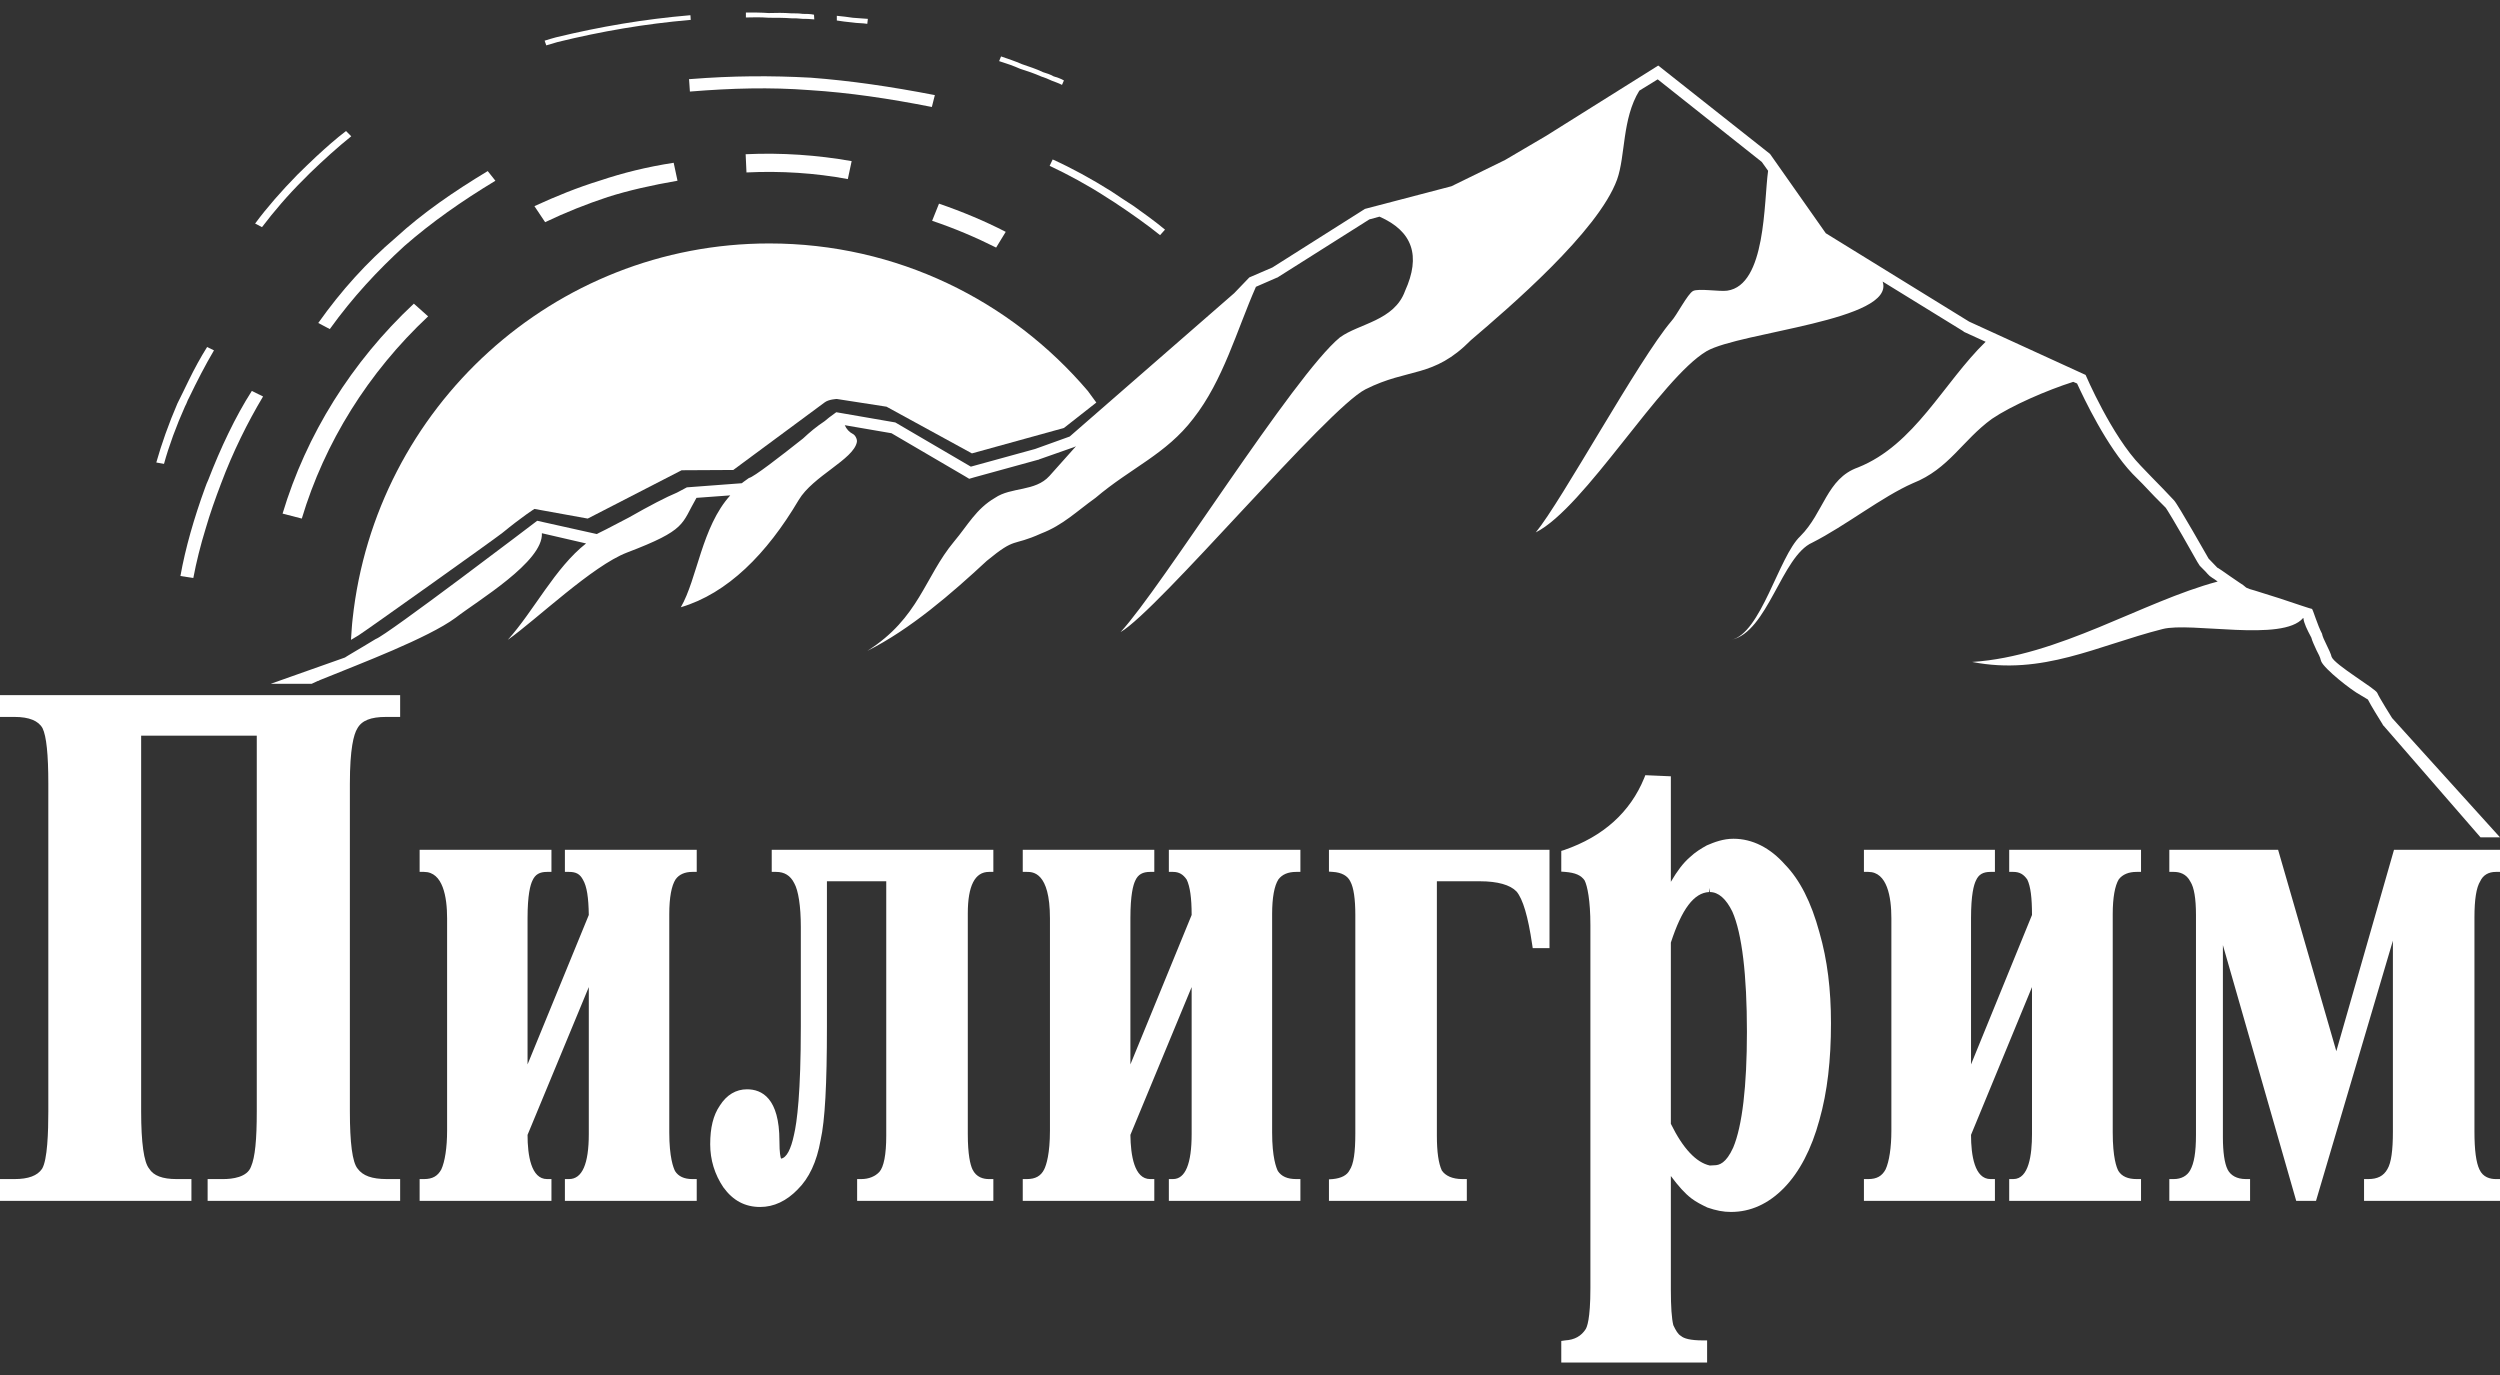 <svg width="100" height="55" viewBox="0 0 100 55" fill="none" xmlns="http://www.w3.org/2000/svg">
<rect x="0" y="0" width="100" height="55" fill="#333333" stroke="none"/>
<g clip-path="url(#clip0_1751_1677)">
<path d="M95.09 27.715C95.013 27.539 93.398 26.599 93.266 26.279C93.212 26.036 92.904 25.539 92.882 25.351C92.695 24.997 92.53 24.412 92.475 24.345V24.356C92.442 24.356 91.816 24.146 91.19 23.936C90.685 23.782 90.191 23.616 89.982 23.561L89.85 23.506L89.729 23.406C89.729 23.406 89.476 23.24 89.224 23.064C88.971 22.887 88.718 22.71 88.707 22.71V22.721C88.62 22.633 88.641 22.655 88.345 22.345C88.334 22.334 87.115 20.169 86.961 20.014C86.818 19.859 86.653 19.693 86.51 19.539C86.214 19.24 85.917 18.931 85.632 18.633C84.467 17.439 83.424 14.997 83.424 14.997L78.766 12.865L73.031 9.329L70.801 6.157L66.33 2.622L61.837 5.439L60.2 6.401L58.058 7.45L54.598 8.356L50.896 10.699L49.973 11.097L49.369 11.726L42.788 17.461L41.404 17.959L38.834 18.666L35.813 16.898L33.451 16.489C33.451 16.489 33.341 16.566 33.165 16.699L32.99 16.843C32.627 17.086 32.396 17.285 32.122 17.539C31.243 18.235 30.133 19.097 29.958 19.119C29.782 19.24 29.672 19.329 29.672 19.329L27.475 19.494C27.475 19.494 27.321 19.572 27.079 19.704C26.651 19.881 25.97 20.235 25.157 20.699C24.696 20.942 24.322 21.13 24.245 21.174C24.015 21.285 23.872 21.362 23.872 21.362L21.488 20.831C21.488 20.831 15.435 25.439 15.028 25.561C14.688 25.771 14.38 25.948 14.161 26.08C13.93 26.213 13.798 26.301 13.798 26.301L10.832 27.351H12.469L12.732 27.229V27.24L12.787 27.207L13.007 27.119C14.358 26.566 17.116 25.528 18.225 24.71C19.093 24.036 21.741 22.467 21.675 21.329L23.443 21.738C22.202 22.71 21.356 24.434 20.312 25.594C21.477 24.765 23.696 22.633 25.08 22.102C27.486 21.185 27.244 20.975 27.859 19.914L29.211 19.815C28.068 21.075 27.892 23.152 27.233 24.29C29.101 23.738 30.672 22.157 31.946 20.003C32.517 19.041 34.143 18.378 34.275 17.682C34.297 17.572 34.209 17.406 34.121 17.362C33.973 17.287 33.856 17.162 33.791 17.008L35.659 17.329L38.603 19.052L38.768 19.152L38.955 19.097L41.525 18.39H41.547L41.558 18.378L42.942 17.892L43.019 17.859L43.041 17.848C42.712 18.213 42.371 18.599 41.976 19.041C41.404 19.671 40.449 19.472 39.8 19.914C39.042 20.356 38.713 21.008 38.164 21.66C36.977 23.086 36.769 24.721 34.692 26.036C36.428 25.163 38.065 23.738 39.471 22.434C40.668 21.45 40.449 21.881 41.646 21.34C42.514 21.008 43.063 20.456 43.821 19.914C45.238 18.71 46.644 18.169 47.732 16.743C48.929 15.218 49.468 13.218 50.237 11.472L51.072 11.108L51.105 11.097L51.137 11.075L54.774 8.776L55.18 8.666C56.509 9.251 56.839 10.235 56.202 11.638C55.773 12.832 54.356 12.942 53.598 13.495C51.742 15.019 46.447 23.539 44.821 25.285C46.337 24.412 53.093 16.345 54.62 15.572C56.355 14.699 57.322 15.141 58.838 13.605C60.365 12.301 63.924 9.262 64.682 7.185C65.023 6.235 64.88 4.754 65.572 3.627L66.308 3.174L70.472 6.478L70.724 6.832C70.549 8.08 70.647 11.406 69.088 11.627C68.78 11.671 67.945 11.528 67.725 11.638C67.506 11.749 67.066 12.621 66.858 12.842C65.55 14.378 62.463 20.047 61.431 21.296C63.397 20.301 66.418 15.141 68.264 14.047C69.604 13.274 75.833 12.82 75.305 11.262L78.535 13.251L78.557 13.274L78.579 13.284L79.425 13.671C77.733 15.318 76.591 17.793 74.317 18.699C73.064 19.141 72.954 20.511 72.01 21.45C71.153 22.257 70.439 25.34 69.252 25.594C70.713 25.285 71.263 22.246 72.493 21.704C73.822 21.03 75.283 19.87 76.514 19.329C77.964 18.754 78.491 17.616 79.677 16.754C80.457 16.224 81.885 15.605 82.929 15.274L83.083 15.34C83.347 15.914 84.269 17.87 85.302 18.953L85.698 19.351L86.181 19.859L86.466 20.146L86.631 20.312C86.675 20.378 86.906 20.721 87.894 22.478L87.971 22.599L87.993 22.633L88.015 22.655C88.213 22.854 88.268 22.909 88.301 22.953L88.389 23.041L88.499 23.119C88.521 23.13 88.576 23.163 88.707 23.262C85.686 24.069 82.347 26.257 78.886 26.478C81.71 27.03 83.885 25.826 86.499 25.163C87.62 24.865 91.311 25.693 92.124 24.721H92.135C92.157 24.931 92.278 25.174 92.454 25.506C92.486 25.638 92.563 25.793 92.662 26.014C92.728 26.135 92.816 26.312 92.827 26.39L92.849 26.456C92.981 26.765 94.046 27.605 94.42 27.804L94.716 27.981C94.837 28.224 95.156 28.732 95.299 28.964L95.321 29.008L95.354 29.041L99.221 33.494H100L95.683 28.721C95.683 28.721 95.167 27.903 95.09 27.715Z" fill="white"/>
<path d="M7.405 16.246C7.471 16.136 7.493 16.025 7.559 15.915C7.878 15.252 8.207 14.611 8.559 14.014L8.284 13.881C8.021 14.301 7.779 14.743 7.548 15.218C7.394 15.528 7.252 15.837 7.098 16.136C6.746 16.953 6.461 17.76 6.252 18.5L6.56 18.555C6.757 17.837 7.054 17.03 7.405 16.246Z" fill="white"/>
<path d="M41.986 6.633C42.711 6.975 43.513 7.406 44.26 7.892C44.37 7.97 44.48 8.025 44.59 8.102C45.238 8.533 45.853 8.964 46.403 9.406L46.6 9.185C46.216 8.865 45.787 8.555 45.337 8.235C45.04 8.047 44.744 7.848 44.447 7.649C43.656 7.152 42.865 6.721 42.107 6.378L41.986 6.633Z" fill="white"/>
<path d="M12.139 7.185L12.402 6.92C12.951 6.39 13.501 5.893 14.05 5.451L13.841 5.241C13.435 5.55 13.05 5.893 12.655 6.257C12.402 6.5 12.139 6.743 11.897 6.987C11.26 7.638 10.677 8.301 10.205 8.942L10.48 9.086C10.941 8.478 11.512 7.804 12.139 7.185Z" fill="white"/>
<path d="M30.748 0.71C31.044 0.71 31.352 0.71 31.66 0.732C31.802 0.732 31.923 0.732 32.11 0.754C32.231 0.754 32.385 0.754 32.571 0.776L32.56 0.588C32.407 0.555 32.264 0.555 32.11 0.555C31.956 0.533 31.802 0.533 31.648 0.533C31.352 0.511 31.044 0.511 30.748 0.522C30.44 0.5 30.133 0.5 29.836 0.5V0.699C30.143 0.688 30.44 0.688 30.748 0.71Z" fill="white"/>
<path d="M41.657 3.063C41.799 3.108 41.909 3.152 42.074 3.229C42.184 3.273 42.327 3.318 42.48 3.395L42.557 3.218C42.426 3.141 42.283 3.097 42.14 3.052C42.008 2.975 41.865 2.931 41.722 2.887C41.448 2.754 41.162 2.666 40.877 2.566C40.602 2.445 40.327 2.356 40.042 2.257L39.965 2.445C40.251 2.533 40.536 2.633 40.811 2.754C41.096 2.842 41.382 2.942 41.657 3.063Z" fill="white"/>
<path d="M34.088 0.898C34.297 0.931 34.472 0.92 34.692 0.953L34.714 0.754C34.505 0.732 34.297 0.732 34.11 0.71C33.901 0.677 33.692 0.654 33.473 0.632V0.82C33.659 0.853 33.868 0.875 34.088 0.898Z" fill="white"/>
<path d="M13.192 13.163C14.115 11.881 15.103 10.821 16.18 9.837C17.267 8.887 18.465 8.047 19.816 7.23L19.509 6.843C18.157 7.66 16.927 8.5 15.817 9.517C14.675 10.489 13.653 11.616 12.73 12.92L13.192 13.163Z" fill="white"/>
<path d="M27.617 3.163H27.562L27.596 3.66H27.628C29.265 3.528 30.803 3.484 32.385 3.605C33.967 3.705 35.538 3.937 37.274 4.279L37.394 3.804C35.626 3.461 34.022 3.229 32.44 3.108C30.825 3.02 29.287 3.031 27.617 3.163Z" fill="white"/>
<path d="M24.31 7.881C25.145 7.616 26.079 7.406 27.1 7.229L26.947 6.511C25.87 6.677 24.903 6.92 24.014 7.218C23.08 7.506 22.245 7.848 21.377 8.246L21.805 8.887C22.64 8.489 23.442 8.169 24.31 7.881Z" fill="white"/>
<path d="M8.205 19.506C7.766 20.71 7.415 21.925 7.217 23.041L7.733 23.119C7.854 22.478 8.019 21.815 8.227 21.141C8.403 20.533 8.612 19.948 8.843 19.34C9.315 18.08 9.908 16.887 10.523 15.859L10.073 15.638C9.414 16.666 8.821 17.925 8.326 19.207C8.293 19.285 8.238 19.395 8.205 19.506Z" fill="white"/>
<path d="M22.302 1.682C24.059 1.251 25.806 0.953 27.596 0.798H27.629L27.618 0.61H27.596C25.773 0.765 24.015 1.063 22.236 1.494C22.093 1.527 21.939 1.583 21.785 1.627L21.851 1.815C21.994 1.771 22.148 1.726 22.302 1.682Z" fill="white"/>
<path d="M17.125 12.655L16.554 12.146C14.06 14.478 12.248 17.395 11.303 20.544L12.072 20.743C12.983 17.704 14.73 14.898 17.125 12.655Z" fill="white"/>
<path d="M33.913 7.163L34.066 6.445C32.693 6.202 31.265 6.102 29.826 6.169L29.859 6.898C31.243 6.831 32.605 6.92 33.913 7.163Z" fill="white"/>
<path d="M39.845 9.903L40.229 9.274C39.394 8.843 38.493 8.467 37.56 8.146L37.285 8.832C38.175 9.13 39.032 9.495 39.845 9.903Z" fill="white"/>
<path d="M20.092 21.318C20.916 20.644 21.377 20.357 21.377 20.357L23.509 20.743L27.265 18.81L29.331 18.799L32.978 16.102C33.143 15.97 33.472 15.959 33.472 15.959L35.461 16.268L38.877 18.136L42.557 17.119L43.853 16.102L43.513 15.638C40.437 12.025 35.878 9.738 30.77 9.738C22.135 9.738 15.017 16.312 14.105 24.754C14.072 25.03 14.061 25.318 14.039 25.594C14.094 25.561 14.193 25.506 14.336 25.417C14.544 25.296 19.817 21.539 20.092 21.318Z" fill="white"/>
<path d="M7.657 47.163H7.064C6.503 47.163 6.141 47.03 5.965 46.743C5.756 46.489 5.646 45.715 5.646 44.456V29.428H10.271V44.456C10.271 45.583 10.205 46.29 10.041 46.666C9.887 47.096 9.283 47.163 8.931 47.163H8.305V48.036H16.006V47.163H15.478C14.874 47.163 14.512 47.03 14.303 46.743C14.094 46.489 13.995 45.715 13.995 44.456V31.351C13.995 29.947 14.149 29.373 14.292 29.141C14.468 28.82 14.83 28.677 15.445 28.677H16.006V27.804H0V28.677H0.582C1.164 28.677 1.538 28.831 1.703 29.13C1.857 29.45 1.933 30.179 1.933 31.351V44.456C1.933 45.262 1.9 46.4 1.681 46.754C1.494 47.03 1.131 47.163 0.582 47.163H0V48.036H7.657V47.163Z" fill="white"/>
<path d="M31.759 45.395C31.638 45.97 31.462 46.312 31.242 46.345C31.221 46.29 31.177 46.135 31.177 45.638C31.177 43.925 30.474 43.572 29.88 43.572C29.441 43.572 29.067 43.793 28.793 44.224C28.529 44.611 28.408 45.108 28.408 45.771C28.408 46.389 28.584 46.975 28.936 47.495C29.32 48.025 29.803 48.279 30.407 48.279C30.957 48.279 31.462 48.036 31.902 47.583C32.363 47.13 32.67 46.478 32.824 45.605C33 44.82 33.077 43.373 33.077 41.063V35.251H35.45V45.428C35.45 46.191 35.351 46.677 35.175 46.876C35.01 47.053 34.758 47.163 34.45 47.163H34.285V48.036H39.734V47.163H39.558C39.339 47.163 39.053 47.097 38.899 46.776C38.811 46.588 38.712 46.191 38.712 45.362V36.533C38.712 35.428 38.998 34.876 39.558 34.876H39.734V33.992H30.869V34.876H31.045C31.374 34.876 31.616 35.019 31.77 35.329C31.934 35.616 32.033 36.246 32.033 37.075V41.063C32.033 43.715 31.88 44.887 31.759 45.395Z" fill="white"/>
<path d="M41.767 46.776C41.635 47.041 41.416 47.163 41.075 47.163H40.91V48.036H46.172V47.163H46.007C45.37 47.163 45.227 46.213 45.216 45.395L47.666 39.483V45.362C47.666 46.555 47.413 47.163 46.919 47.163H46.754V48.036H52.016V47.163H51.852C51.489 47.163 51.258 47.053 51.116 46.843C51.05 46.71 50.885 46.301 50.885 45.296V36.566C50.885 35.903 50.973 35.428 51.138 35.174C51.291 34.975 51.522 34.876 51.852 34.876H52.016V33.992H46.754V34.876H46.919C47.161 34.876 47.326 34.975 47.468 35.185C47.6 35.461 47.666 35.914 47.666 36.599L45.216 42.577V36.732C45.216 35.793 45.326 35.395 45.414 35.218C45.524 34.975 45.711 34.876 46.007 34.876H46.172V33.992H40.91V34.876H41.075C41.306 34.876 41.998 34.876 41.998 36.732V45.229C41.998 46.146 41.855 46.599 41.767 46.776Z" fill="white"/>
<path d="M93.453 42.047L91.124 33.992H86.773V34.876H86.949C87.169 34.876 87.454 34.942 87.619 35.273C87.762 35.495 87.839 35.937 87.839 36.599V45.395C87.839 46.102 87.762 46.533 87.608 46.809C87.487 47.03 87.257 47.163 86.949 47.163H86.773V48.036H90.003V47.163H89.838C89.476 47.163 89.223 47.019 89.102 46.776C88.981 46.533 88.916 46.08 88.916 45.495V37.804L91.849 48.036H92.64L95.716 37.627V45.262C95.716 46.014 95.65 46.511 95.496 46.765C95.342 47.041 95.1 47.163 94.727 47.163H94.562V48.036H100V47.163H99.835C99.615 47.163 99.319 47.097 99.176 46.776C99.044 46.5 98.978 46.003 98.978 45.262V36.699C98.978 35.97 99.055 35.495 99.209 35.251C99.319 35.008 99.538 34.876 99.835 34.876H100V33.992H95.76L93.453 42.047Z" fill="white"/>
<path d="M17.653 46.776C17.51 47.041 17.302 47.163 16.961 47.163H16.785V48.036H22.058V47.163H21.883C21.245 47.163 21.102 46.213 21.102 45.395L23.552 39.483V45.362C23.552 46.555 23.289 47.163 22.761 47.163H22.596V48.036H27.869V47.163H27.694C27.364 47.163 27.134 47.053 27.002 46.843C26.936 46.71 26.771 46.301 26.771 45.296V36.566C26.771 35.903 26.859 35.428 27.024 35.174C27.166 34.975 27.397 34.876 27.694 34.876H27.869V33.992H22.596V34.876H22.761C23.047 34.876 23.201 34.964 23.322 35.196C23.475 35.461 23.541 35.892 23.552 36.599L21.102 42.577V36.732C21.102 35.793 21.212 35.395 21.3 35.218C21.41 34.975 21.586 34.876 21.883 34.876H22.058V33.992H16.785V34.876H16.961C17.719 34.876 17.884 35.881 17.884 36.732V45.229C17.884 45.903 17.796 46.467 17.653 46.776Z" fill="white"/>
<path d="M53.982 46.809C53.883 47.008 53.653 47.13 53.312 47.163L53.158 47.174V48.036H58.673V47.163H58.497C58.091 47.163 57.816 47.03 57.673 46.82C57.541 46.533 57.475 46.08 57.475 45.428V35.251H59.2C59.903 35.251 60.409 35.395 60.661 35.66C60.914 35.959 61.123 36.655 61.287 37.782L61.309 37.925H61.98V33.992H53.158V34.865L53.312 34.876C53.663 34.898 53.905 35.03 54.015 35.262C54.147 35.505 54.213 35.959 54.213 36.599V45.329C54.213 46.102 54.147 46.566 53.982 46.809Z" fill="white"/>
<path d="M78.841 45.395L81.28 39.483V45.362C81.28 46.179 81.159 47.163 80.533 47.163H80.368V48.036H85.641V47.163H85.465C85.114 47.163 84.872 47.053 84.74 46.843C84.663 46.71 84.509 46.301 84.509 45.296V36.566C84.509 35.903 84.597 35.428 84.751 35.174C84.905 34.975 85.147 34.876 85.465 34.876H85.641V33.992H80.368V34.876H80.533C80.785 34.876 80.95 34.975 81.093 35.185C81.225 35.461 81.28 35.914 81.28 36.599L78.841 42.577V36.732C78.841 35.793 78.951 35.395 79.039 35.218C79.148 34.975 79.324 34.876 79.621 34.876H79.797V33.992H74.557V34.876H74.732C75.49 34.876 75.655 35.881 75.655 36.732V45.229C75.655 45.903 75.567 46.467 75.424 46.776C75.282 47.041 75.073 47.163 74.732 47.163H74.557V48.036H79.797V47.163H79.621C78.984 47.163 78.841 46.213 78.841 45.395Z" fill="white"/>
<path d="M66.834 37.704C67.274 36.356 67.757 35.715 68.361 35.682V35.517L68.394 35.682C68.735 35.682 69.042 35.947 69.295 36.467C69.68 37.34 69.877 38.997 69.877 41.273C69.877 43.439 69.691 45.041 69.328 45.903C69.042 46.533 68.768 46.611 68.57 46.611L68.394 46.621C67.845 46.5 67.318 45.937 66.834 44.953V37.704ZM63.429 53.163C63.253 53.439 62.989 53.594 62.605 53.616L62.451 53.638V54.5H68.284V53.616H68.109C67.614 53.616 67.351 53.539 67.241 53.439C67.12 53.373 67.032 53.218 66.933 53.008C66.867 52.743 66.834 52.268 66.834 51.594V47.041C67.131 47.439 67.395 47.738 67.658 47.937C67.845 48.08 68.065 48.191 68.295 48.301C68.647 48.423 68.933 48.478 69.24 48.478C70.02 48.478 70.734 48.157 71.36 47.517C71.975 46.887 72.459 45.97 72.777 44.798C73.096 43.671 73.239 42.401 73.239 40.931C73.239 39.583 73.096 38.401 72.777 37.296C72.448 36.08 71.987 35.185 71.404 34.588C70.811 33.914 70.097 33.55 69.339 33.55C68.933 33.55 68.581 33.682 68.273 33.815C68.054 33.937 67.812 34.08 67.581 34.301C67.329 34.522 67.098 34.821 66.834 35.273V31.052L65.813 31.008L65.769 31.119C65.209 32.489 64.132 33.461 62.561 34.003L62.451 34.036V34.865L62.605 34.876C63.011 34.909 63.242 35.008 63.385 35.218C63.495 35.439 63.616 36.014 63.616 37.008V51.528C63.616 52.798 63.473 53.086 63.429 53.163Z" fill="white"/>
</g>
<defs>
<clipPath id="clip0_1751_1677">
<rect width="100" height="54" fill="white" transform="translate(0 0.5)"/>
</clipPath>
</defs>
</svg>
